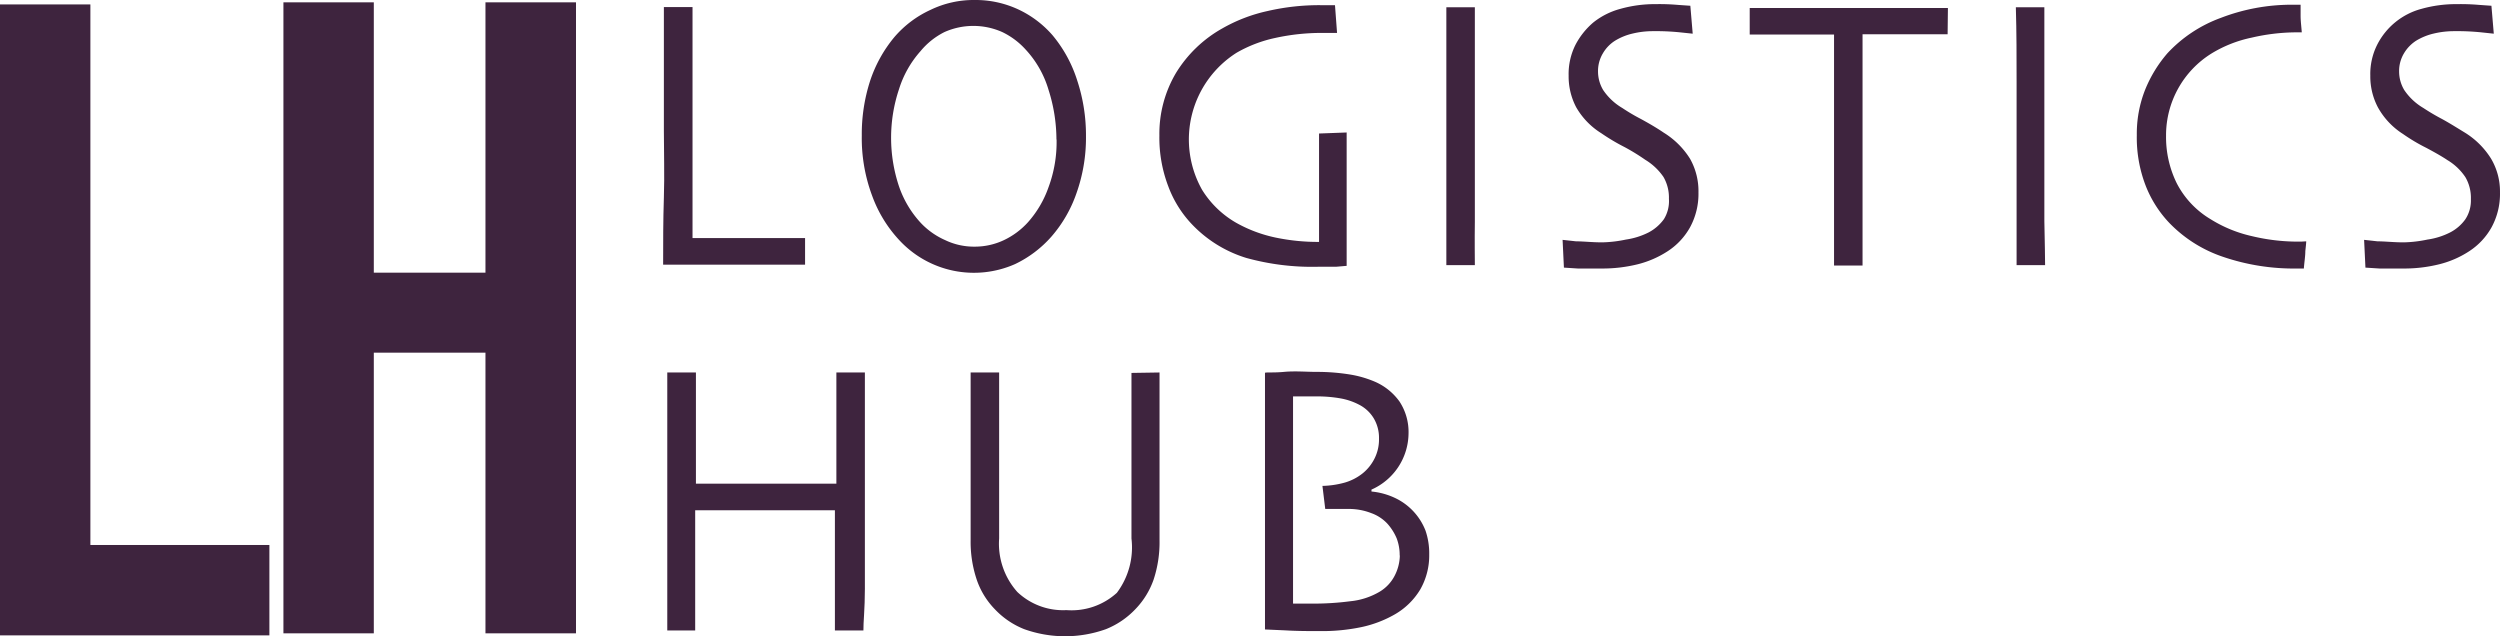 <svg xmlns="http://www.w3.org/2000/svg" width="169.271" height="43.081" viewBox="0 0 169.271 43.081"><defs><style>.a{fill:#3e243e;}</style></defs><g transform="translate(0 -17.54)"><path class="a" d="M54.51,35.46H44.9c0-1.49,0-3,.05-4.54s0-3.05,0-4.53V18.02h1.94V33.66h7.62Z"/><path class="a" d="M73.53,26.76a11.24,11.24,0,0,1-.65,3.88,8.87,8.87,0,0,1-1.69,2.92,7.69,7.69,0,0,1-2.46,1.86,6.88,6.88,0,0,1-7.85-1.63,8.79,8.79,0,0,1-1.83-3,11.14,11.14,0,0,1-.7-4.07,11.72,11.72,0,0,1,.55-3.66,9.06,9.06,0,0,1,1.65-3A7.11,7.11,0,0,1,63,18.21a6.72,6.72,0,0,1,3-.67,6.85,6.85,0,0,1,2.93.63,7,7,0,0,1,2.33,1.75A9,9,0,0,1,72.94,23a11.85,11.85,0,0,1,.59,3.76Zm-2,.21A11.12,11.12,0,0,0,71,23.64a6.87,6.87,0,0,0-1.56-2.75,5.11,5.11,0,0,0-1.58-1.18,4.81,4.81,0,0,0-3.91,0A5,5,0,0,0,62.33,21a7,7,0,0,0-1.46,2.58,10.38,10.38,0,0,0,0,6.58,6.93,6.93,0,0,0,1.51,2.51A5.09,5.09,0,0,0,64,33.8a4.5,4.5,0,0,0,2,.44,4.59,4.59,0,0,0,1.95-.43,5.2,5.2,0,0,0,1.65-1.22A7.08,7.08,0,0,0,71,30.2a8.8,8.8,0,0,0,.54-3.2Z"/><path class="a" d="M91.18,26.51v9.03l-.7.06H89.32a16.7,16.7,0,0,1-4.95-.6,8.53,8.53,0,0,1-3.71-2.32,7.53,7.53,0,0,1-1.56-2.53,9.22,9.22,0,0,1-.6-3.44,8.08,8.08,0,0,1,1.13-4.24,8.61,8.61,0,0,1,3.12-3,10.83,10.83,0,0,1,3.06-1.18,15.53,15.53,0,0,1,3.58-.4h1l.14,1.88h-.91a14.56,14.56,0,0,0-3.28.34,9,9,0,0,0-2.61,1,6.949,6.949,0,0,0-2.34,9.28,6.54,6.54,0,0,0,2.32,2.24,9.36,9.36,0,0,0,2.68,1,14,14,0,0,0,2.92.29c0-.14,0-.81,0-2V26.58Z"/><path class="a" d="M99.86,35.49H97.93V18.03h1.93V32.51C99.84,34,99.86,35,99.86,35.49Z"/><path class="a" d="M115,30.57a4.74,4.74,0,0,1-.57,2.36,4.6,4.6,0,0,1-1.53,1.63,6.71,6.71,0,0,1-2,.87,9.91,9.91,0,0,1-2.52.29h-1.56l-.93-.06-.09-1.88.91.1c.5,0,1.09.07,1.77.07a8.58,8.58,0,0,0,1.61-.19,5,5,0,0,0,1.51-.47,3,3,0,0,0,1.06-.91A2.32,2.32,0,0,0,113,31a2.78,2.78,0,0,0-.37-1.48,4,4,0,0,0-1.23-1.16,14.189,14.189,0,0,0-1.4-.86,13.74,13.74,0,0,1-1.58-.94,5,5,0,0,1-1.7-1.76,4.48,4.48,0,0,1-.51-2.14,4.4,4.4,0,0,1,.46-2.08,5.07,5.07,0,0,1,1.2-1.51,5,5,0,0,1,1.84-.93,8.62,8.62,0,0,1,2.41-.32,14.246,14.246,0,0,1,1.47.05l.86.06.16,1.89-.86-.09a16.121,16.121,0,0,0-1.85-.08,5.84,5.84,0,0,0-1.35.16,4,4,0,0,0-1.22.5,2.49,2.49,0,0,0-.8.84,2.33,2.33,0,0,0-.33,1.25,2.45,2.45,0,0,0,.35,1.24,4,4,0,0,0,1.29,1.21,13,13,0,0,0,1.27.75c.53.29,1.05.59,1.55.93a5.5,5.5,0,0,1,1.77,1.76,4.45,4.45,0,0,1,.57,2.28Z"/><path class="a" d="M131.87,19.86h-5.76V35.52h-1.93V19.88h-5.71v-1.8h13.42Z"/><path class="a" d="M138.47,35.49h-1.93V23.03c0-1.61,0-3.28-.05-5h1.93V32.51C138.45,34,138.47,35,138.47,35.49Z"/><path class="a" d="M156.15,33.88q0,.12-.06.66c0,.36-.07.76-.1,1.18h-.41a14.86,14.86,0,0,1-5.09-.8,9.07,9.07,0,0,1-3.65-2.33,7.76,7.76,0,0,1-1.58-2.53,9.051,9.051,0,0,1-.58-3.37,8.1,8.1,0,0,1,.57-3.09,8.841,8.841,0,0,1,1.5-2.45,9.26,9.26,0,0,1,3.62-2.4,13.33,13.33,0,0,1,4.87-.89h.53v.75c0,.34.05.72.08,1.12h-.4a13.53,13.53,0,0,0-3,.36,8.53,8.53,0,0,0-2.71,1.07,6.52,6.52,0,0,0-3.08,5.57,7.08,7.08,0,0,0,.72,3.21,6.06,6.06,0,0,0,2.26,2.42,9,9,0,0,0,2.84,1.17,13.28,13.28,0,0,0,3.11.37h.22Z"/><path class="a" d="M169.27,30.57a4.74,4.74,0,0,1-.57,2.36,4.6,4.6,0,0,1-1.53,1.63,6.6,6.6,0,0,1-2,.87,9.8,9.8,0,0,1-2.52.29H161.1l-.94-.06-.09-1.88.91.1c.5,0,1.09.07,1.77.07a8.58,8.58,0,0,0,1.61-.19,4.9,4.9,0,0,0,1.51-.47,2.9,2.9,0,0,0,1.06-.91,2.32,2.32,0,0,0,.37-1.36,2.78,2.78,0,0,0-.37-1.48,3.8,3.8,0,0,0-1.22-1.16c-.37-.25-.85-.52-1.43-.83a12.21,12.21,0,0,1-1.58-.94A5,5,0,0,1,161,24.8a4.48,4.48,0,0,1-.51-2.14,4.4,4.4,0,0,1,.46-2.08,4.73,4.73,0,0,1,3-2.44,8.68,8.68,0,0,1,2.41-.32,14.539,14.539,0,0,1,1.48.05l.85.06.16,1.89-.85-.09a16.23,16.23,0,0,0-1.85-.08,5.93,5.93,0,0,0-1.36.16,4.06,4.06,0,0,0-1.22.5,2.59,2.59,0,0,0-.8.84,2.33,2.33,0,0,0-.33,1.25,2.45,2.45,0,0,0,.35,1.24,4,4,0,0,0,1.29,1.21,14.349,14.349,0,0,0,1.27.75c.53.29,1,.59,1.56.93a5.47,5.47,0,0,1,1.76,1.76,4.36,4.36,0,0,1,.6,2.28Z"/><path class="a" d="M58.46,60.23H56.53V52.09H47.07v8.14H45.18V42.76h1.94v7.53h9.51V42.76h1.93V57.4C58.56,58.76,58.45,59.71,58.46,60.23Z"/><path class="a" d="M78.51,42.76V54.11a8.06,8.06,0,0,1-.4,2.67,5.46,5.46,0,0,1-1.23,2,5.63,5.63,0,0,1-2,1.36,8.2,8.2,0,0,1-5.53,0,5.54,5.54,0,0,1-2-1.36,5.31,5.31,0,0,1-1.22-2,8.05,8.05,0,0,1-.41-2.67c0-.51,0-1.12,0-1.82V42.76h1.93V54a4.91,4.91,0,0,0,1.23,3.62,4.5,4.5,0,0,0,3.33,1.23,4.55,4.55,0,0,0,3.41-1.17A5.12,5.12,0,0,0,76.61,54V42.79Z"/><path class="a" d="M96.77,55.09a4.64,4.64,0,0,1-.6,2.35,4.79,4.79,0,0,1-1.75,1.71,7.82,7.82,0,0,1-2.24.85,12.911,12.911,0,0,1-2.78.27c-.77,0-1.57,0-2.39-.05l-1.36-.06V42.79c0-.06.54,0,1.29-.07s1.49,0,2.2,0a13.909,13.909,0,0,1,2.22.17,7.24,7.24,0,0,1,1.72.49,4,4,0,0,1,1.68,1.35,3.76,3.76,0,0,1,.61,2.16,4.2,4.2,0,0,1-2.51,3.8v.13a4.76,4.76,0,0,1,1.56.42,4.08,4.08,0,0,1,2.1,2.23,4.78,4.78,0,0,1,.25,1.62Zm-2,.06a3.19,3.19,0,0,0-.2-1.15,3.53,3.53,0,0,0-.63-1,2.77,2.77,0,0,0-1.1-.72A4.15,4.15,0,0,0,91.32,52H89.73l-.19-1.56a6.16,6.16,0,0,0,1.53-.23,3.49,3.49,0,0,0,1.18-.61,3,3,0,0,0,.81-1,2.87,2.87,0,0,0,.31-1.36,2.58,2.58,0,0,0-.37-1.4,2.48,2.48,0,0,0-1-.91,4.33,4.33,0,0,0-1.26-.42,9,9,0,0,0-1.6-.13H87.55V58.41h1.38a19.19,19.19,0,0,0,2.49-.16,4.83,4.83,0,0,0,2-.65,2.7,2.7,0,0,0,1-1.06,3.09,3.09,0,0,0,.36-1.39Z"/><path class="a" d="M0,60.56V17.84H6.12v36.6H18.24v6.12Z"/><path class="a" d="M19.19,60.42V17.7h6.12V36h7.56V17.7H39V60.42H32.87v-19H25.31v19Z"/></g></svg>